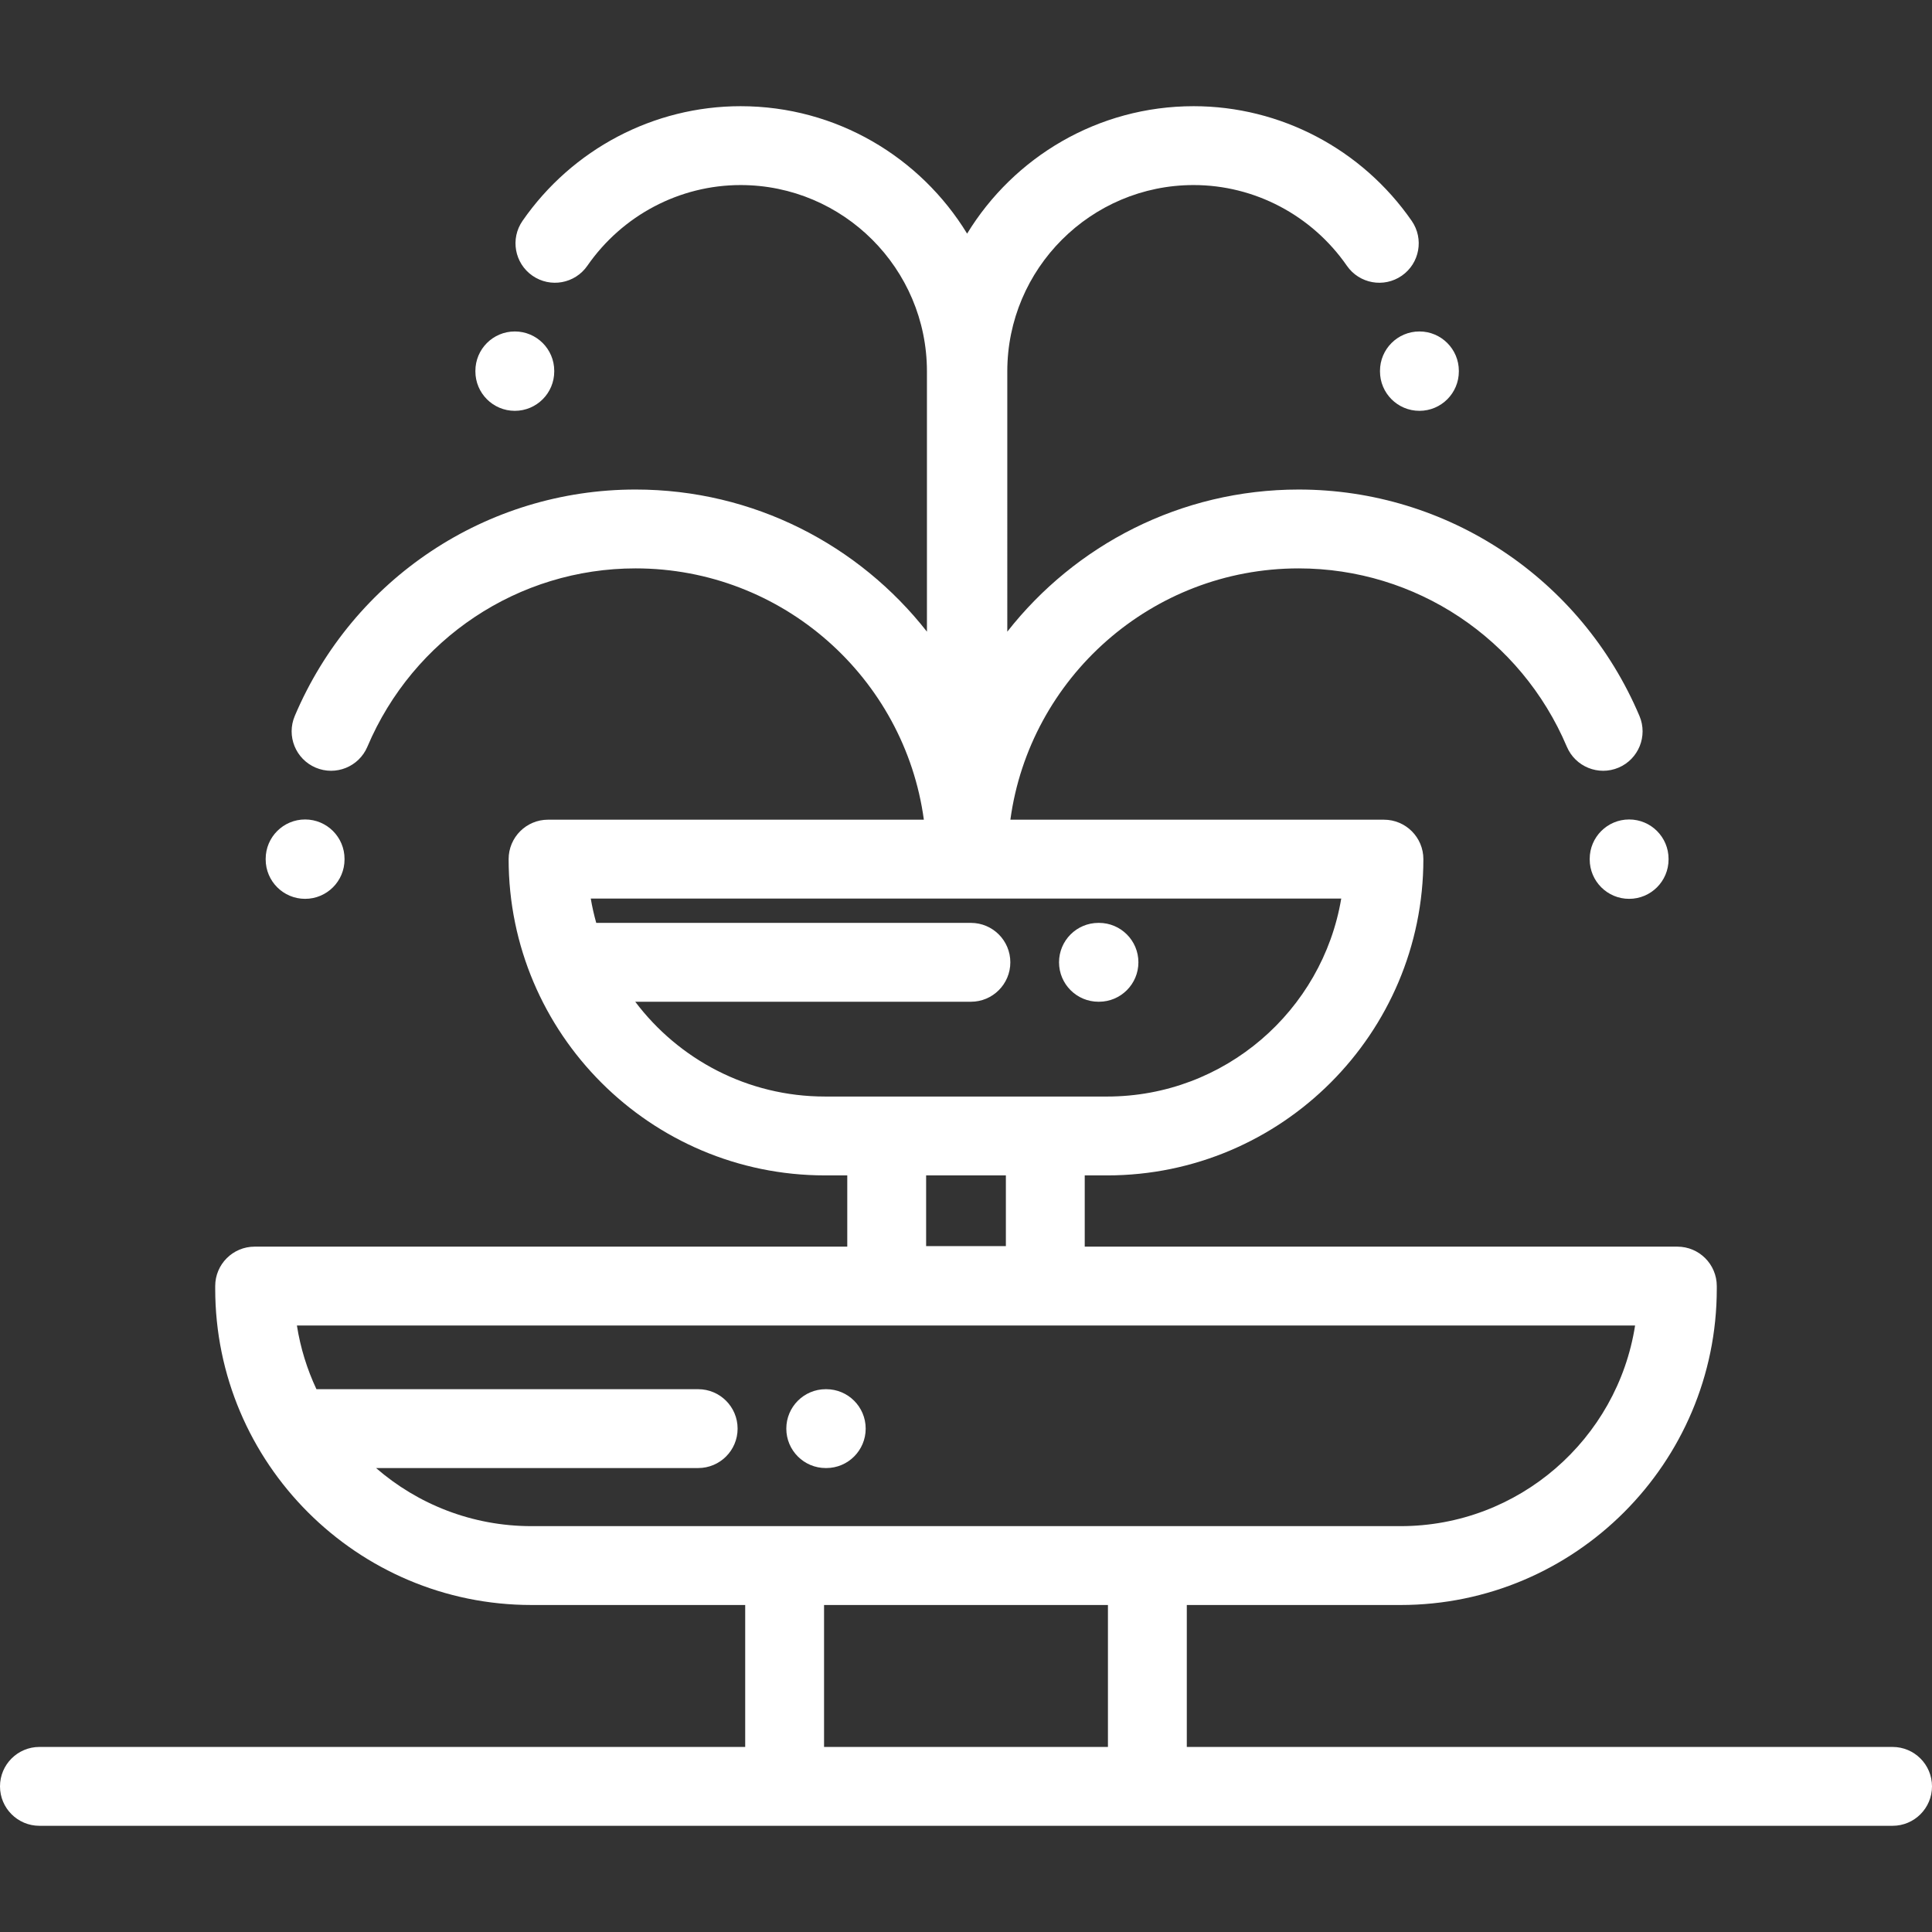 <?xml version="1.0" encoding="utf-8"?>
<svg viewBox="0 0 512 512" fill="#000000" xmlns="http://www.w3.org/2000/svg">
  <rect x="0" y="0" width="512" height="512" fill="#333333" stroke="none"/>
  <g>
    <g>
      <path d="M501.551,462.958H314.514v-37.616h56.637c46.217,0,83.816-37.6,83.816-83.816v-0.702c0-5.771-4.678-10.449-10.449-10.449&#10;&#9;&#9;&#9;H287.466v-18.882h5.926c46.217,0,83.817-37.6,83.817-83.816c0-5.771-4.678-10.449-10.449-10.449H267.76&#10;&#9;&#9;&#9;c5.113-37.555,37.414-66.598,76.401-66.598c31.002,0,58.9,18.551,71.071,47.262c2.253,5.314,8.387,7.794,13.699,5.542&#10;&#9;&#9;&#9;c5.313-2.253,7.794-8.385,5.542-13.699c-15.453-36.451-50.901-60.003-90.312-60.003c-31.323,0-59.26,14.753-77.218,37.668V98.426&#10;&#9;&#9;&#9;c0-27.231,22.154-49.384,49.384-49.384c16.145,0,31.327,7.999,40.615,21.396c3.288,4.743,9.797,5.922,14.541,2.634&#10;&#9;&#9;&#9;c4.743-3.287,5.921-9.797,2.634-14.541c-13.191-19.028-34.794-30.388-57.79-30.388c-25.392,0-47.68,13.537-60.031,33.771&#10;&#9;&#9;&#9;c-12.353-20.234-34.641-33.771-60.032-33.771c-22.994,0-44.597,11.359-57.788,30.386c-3.288,4.743-2.11,11.252,2.633,14.541&#10;&#9;&#9;&#9;c4.742,3.288,11.253,2.109,14.541-2.633c9.288-13.397,24.471-21.394,40.615-21.394c27.23,0,49.384,22.154,49.384,49.384v68.971&#10;&#9;&#9;&#9;c-17.958-22.914-45.895-37.667-77.218-37.667c-39.409,0-74.859,23.553-90.312,60.004c-2.252,5.312,0.229,11.446,5.542,13.699&#10;&#9;&#9;&#9;c5.312,2.252,11.446-0.229,13.699-5.542c12.171-28.711,40.069-47.263,71.071-47.263c38.987,0,71.288,29.043,76.401,66.598h-99.591&#10;&#9;&#9;&#9;c-5.771,0-10.449,4.678-10.449,10.449c0,46.217,37.6,83.816,83.816,83.816h5.926v18.882H67.482&#10;&#9;&#9;&#9;c-5.771,0-10.449,4.678-10.449,10.449v0.702c0,46.217,37.6,83.816,83.816,83.816h56.637v37.616H10.449&#10;&#9;&#9;&#9;C4.678,462.958,0,467.636,0,473.407s4.678,10.449,10.449,10.449h491.102c5.771,0,10.449-4.678,10.449-10.449&#10;&#9;&#9;&#9;S507.322,462.958,501.551,462.958z M218.609,290.592c-20.519,0-38.771-9.875-50.264-25.12h88.955&#10;&#9;&#9;&#9;c5.771,0,10.449-4.678,10.449-10.449c0-5.771-4.678-10.449-10.449-10.449h-99.291c-0.589-2.11-1.085-4.259-1.452-6.451h198.886&#10;&#9;&#9;&#9;c-4.993,29.737-30.917,52.47-62.051,52.47H218.609z M266.568,311.49v18.742h-21.136V311.49H266.568z M140.849,404.444&#10;&#9;&#9;&#9;c-15.737-0.001-30.142-5.811-41.188-15.396h85.363c5.771,0,10.449-4.678,10.449-10.449s-4.678-10.449-10.449-10.449H83.86&#10;&#9;&#9;&#9;c-2.473-5.273-4.248-10.937-5.176-16.879h354.632c-4.698,30.083-30.786,53.173-62.165,53.173H140.849z M293.616,462.958h-75.233&#10;&#9;&#9;&#9;v-37.616h75.233V462.958z" style="fill: rgb(255, 255, 255);"/>
    </g>
  </g>
  <g>
    <g>
      <path d="M218.966,368.15h-0.137c-5.771,0-10.449,4.678-10.449,10.449c0,5.771,4.678,10.449,10.449,10.449h0.137&#10;&#9;&#9;&#9;c5.771,0,10.449-4.678,10.449-10.449C229.415,372.828,224.737,368.15,218.966,368.15z" style="fill: rgb(255, 255, 255);"/>
    </g>
  </g>
  <g>
    <g>
      <path d="M291.241,244.573h-0.137c-5.771,0-10.449,4.678-10.449,10.449c0,5.771,4.678,10.449,10.449,10.449h0.137&#10;&#9;&#9;&#9;c5.771,0,10.449-4.678,10.449-10.449C301.69,249.251,297.012,244.573,291.241,244.573z" style="fill: rgb(255, 255, 255);"/>
    </g>
  </g>
  <g>
    <g>
      <path d="M431.737,217.167c-5.771,0-10.449,4.678-10.449,10.449v0.137c0,5.771,4.678,10.449,10.449,10.449&#10;&#9;&#9;&#9;c5.771,0,10.449-4.678,10.449-10.449v-0.137C442.186,221.845,437.508,217.167,431.737,217.167z" style="fill: rgb(255, 255, 255);"/>
    </g>
  </g>
  <g>
    <g>
      <path d="M80.855,217.167c-5.771,0-10.449,4.678-10.449,10.449v0.137c0,5.771,4.678,10.449,10.449,10.449&#10;&#9;&#9;&#9;c5.771,0,10.449-4.678,10.449-10.449v-0.137C91.304,221.845,86.626,217.167,80.855,217.167z" style="fill: rgb(255, 255, 255);"/>
    </g>
  </g>
  <g>
    <g>
      <path d="M136.431,87.84c-5.771,0-10.449,4.678-10.449,10.449v0.137c0,5.771,4.678,10.449,10.449,10.449&#10;&#9;&#9;&#9;c5.771,0,10.449-4.678,10.449-10.449v-0.137C146.88,92.518,142.202,87.84,136.431,87.84z" style="fill: rgb(255, 255, 255);"/>
    </g>
  </g>
  <g>
    <g>
      <path d="M376.161,87.84c-5.771,0-10.449,4.678-10.449,10.449v0.137c0,5.771,4.678,10.449,10.449,10.449&#10;&#9;&#9;&#9;c5.771,0,10.449-4.678,10.449-10.449v-0.137C386.61,92.518,381.932,87.84,376.161,87.84z" style="fill: rgb(255, 255, 255);"/>
    </g>
  </g>
</svg>